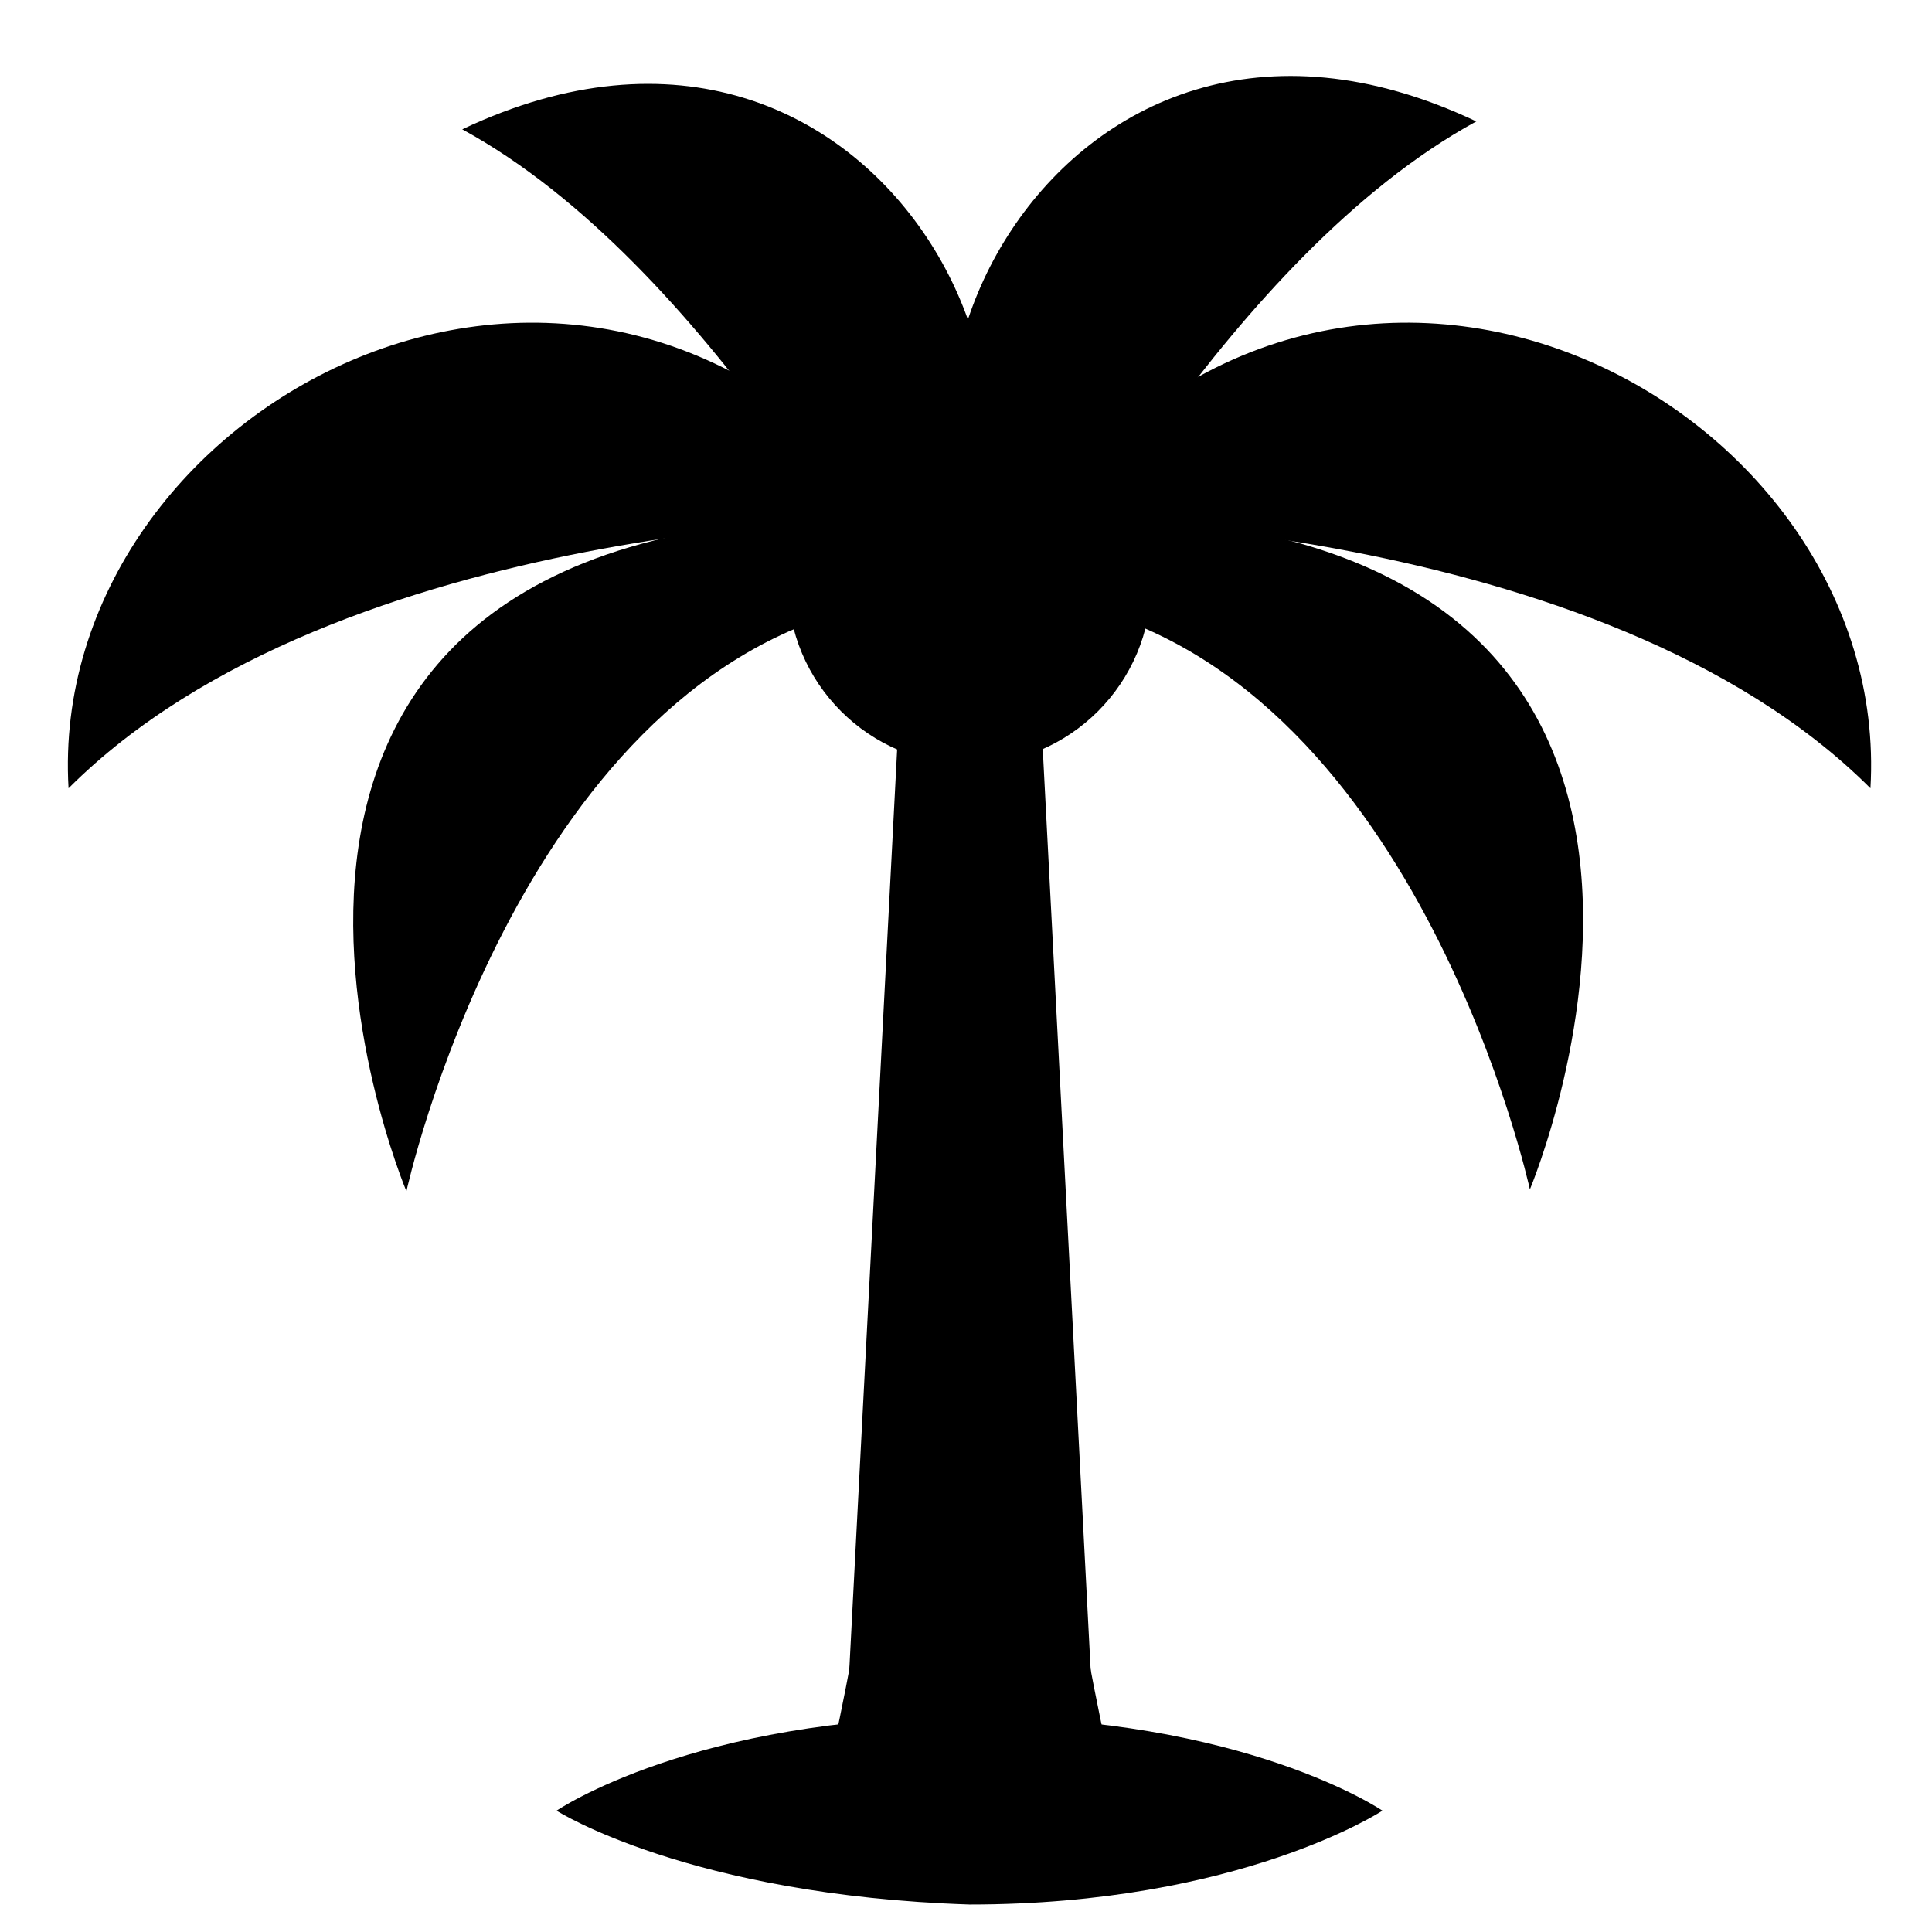 <?xml version="1.0" encoding="UTF-8"?>
<svg id="Layer_1" data-name="Layer 1" xmlns="http://www.w3.org/2000/svg" viewBox="0 0 2000 2000">
  <defs>
    <style>
      .cls-1 {
        fill: #1a1c1c;
      }

      .cls-1, .cls-2, .cls-3 {
        stroke-width: 0px;
      }

      .cls-2 {
        fill: #000;
      }

      .cls-3 {
        fill: none;
      }
    </style>
  </defs>
  <path class="cls-2" d="M576.16,1874.41s142.23-97.15,427.47-97.15,427.47,97.15,427.47,97.15c0,0-147.54,97.15-427.47,97.15-290.21-9.46-427.47-97.15-427.47-97.15Z"/>
  <g>
    <circle class="cls-2" cx="1003.63" cy="603.28" r="188.09"/>
    <path class="cls-2" d="M1174.62,1932.71c-170.99-662.58-103.81-1329.43-103.81-1329.43h-133.11l-69.15,1329.43"/>
  </g>
  <path class="cls-1" d="M1053.89,688.87c-.19-.05-.28-.08-.28-.08"/>
  <path class="cls-2" d="M1528.25,125.68c-256.48,139.9-445.09,510.51-454.67,503.8-233.17-163.22,11.66-713.65,454.67-503.8Z"/>
  <path class="cls-2" d="M1936.29,816.01c23.32-396.38-536.28-699.5-862.71-279.8,0,0,582.91,0,862.71,279.8"/>
  <path class="cls-2" d="M933.68,536.21c-816.08-23.32-512.96,697-512.96,697,0,0,112.76-516.67,466.33-603.73.23-.06,55.48,69.5,55.48,69.5"/>
  <path class="cls-2" d="M1070.77,534.27c816.08-23.32,512.96,697,512.96,697,0,0-112.76-516.67-466.33-603.73-.23-.06-55.48,69.5-55.48,69.5"/>
  <path class="cls-2" d="M833.58,1932.71c170.99-662.58,103.81-1329.43,103.81-1329.43h133.11s69.15,1329.43,69.15,1329.43"/>
  <path class="cls-2" d="M70.97,816.01C47.65,419.63,607.25,116.52,933.68,536.21c0,0-582.91,0-862.71,279.8"/>
  <path class="cls-2" d="M478.52,133.87c256.48,139.9,445.09,510.51,454.67,503.8,233.17-163.22-11.66-713.65-454.67-503.8Z"/>
  <ellipse class="cls-3" cx="1003.63" cy="980.61" rx="996.54" ry="996.42"/>
</svg>